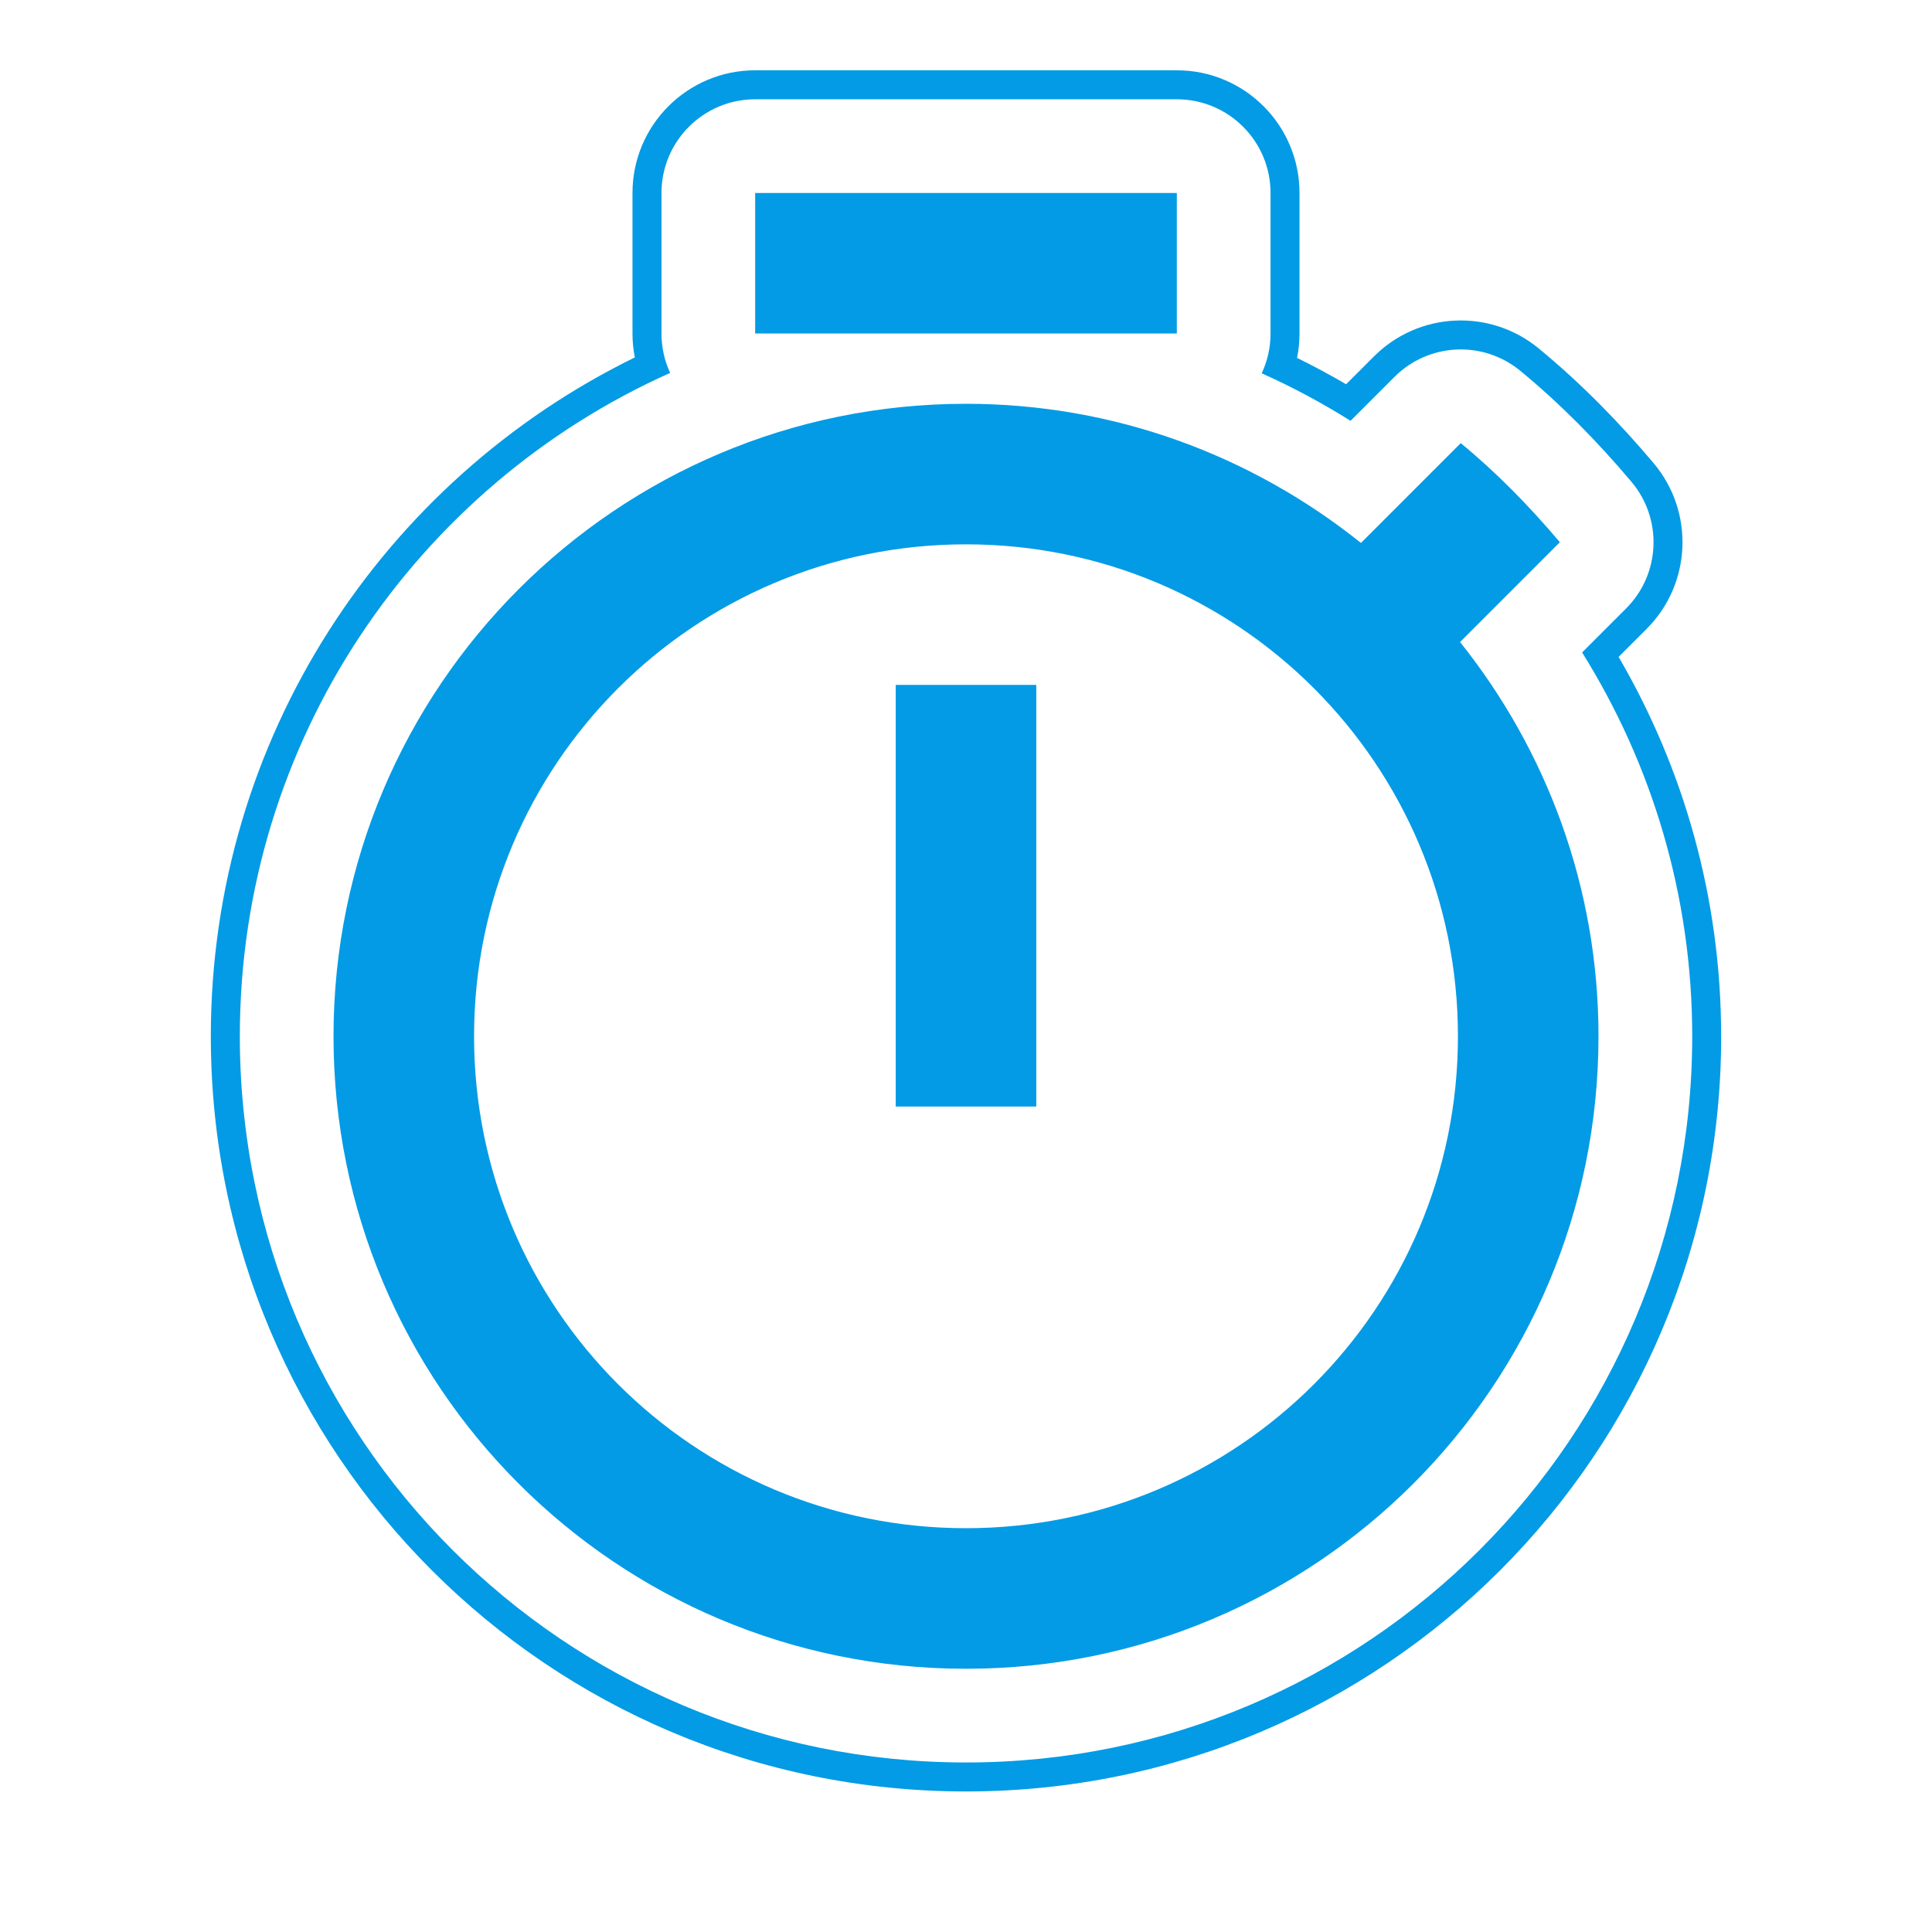 <svg version="1.1" xmlns="http://www.w3.org/2000/svg" xmlns:xlink="http://www.w3.org/1999/xlink" viewBox="0,0,1024,1024">
	<!-- Color names: teamapps-color-1 -->
	<desc>timer icon - Licensed under Apache License v2.0 (http://www.apache.org/licenses/LICENSE-2.0) - Created with Iconfu.com - Derivative work of Material icons (Copyright Google Inc.)</desc>
	<g fill="none" fill-rule="nonzero" style="mix-blend-mode: normal">
		<g color="#039be5" class="teamapps-color-1">
			<path d="M912.26,549.25c0,220.98 -178.8,400.26 -400.26,400.26c-221.45,0 -400.26,-179.27 -400.26,-400.26c0,-158.1 91.69,-294.77 224.73,-359.8c-0.81,-4.11 -1.24,-8.35 -1.24,-12.68v-74.49c0,-35.91 29.11,-65.02 65.02,-65.02h223.49c35.91,0 65.02,29.11 65.02,65.02v74.49c0,4.42 -0.44,8.74 -1.29,12.92c8.85,4.35 17.52,9.01 26,13.97l14.76,-14.76c23.68,-23.68 61.47,-25.51 87.32,-4.22c22.58,18.59 42.84,39.38 60.89,60.79c21.77,25.82 20.15,64.01 -3.73,87.89l-14.82,14.82c34.46,59.07 54.35,127.8 54.35,201.06zM838.54,345.83l23.32,-23.32c18.24,-18.24 19.48,-47.41 2.85,-67.13c-17.57,-20.84 -37.18,-40.94 -58.91,-58.84c-19.74,-16.26 -48.61,-14.87 -66.69,3.22l-23.28,23.28c-15.05,-9.44 -30.78,-17.87 -47.1,-25.19c3,-6.4 4.68,-13.54 4.68,-21.08v-74.49c0,-27.43 -22.24,-49.66 -49.66,-49.66h-223.49c-27.43,0 -49.66,22.24 -49.66,49.66v74.49c0,7.46 1.64,14.54 4.59,20.88c-134.4,60.05 -228.08,194.9 -228.08,351.6c0,212.51 171.94,384.9 384.9,384.9c212.96,0 384.9,-172.38 384.9,-384.9c0,-74.66 -21.47,-144.41 -58.35,-203.42zM847.23,549.25c0,185.12 -149.74,335.23 -335.23,335.23c-185.5,0 -335.23,-150.11 -335.23,-335.23c0,-185.12 150.11,-335.23 335.23,-335.23c78.96,0 151.61,27.56 209.34,73.75l52.89,-52.9c19,15.64 36.5,33.52 52.52,52.52l-52.89,52.9c45.82,57.36 73.38,130 73.38,208.96zM772.74,549.25c0,-144.15 -116.59,-260.74 -260.74,-260.74c-144.15,0 -260.74,116.59 -260.74,260.74c0,144.15 116.59,260.73 260.74,260.73c144.15,0 260.74,-116.58 260.74,-260.73zM623.74,176.77h-223.49v-74.49h223.49zM474.75,363.01h74.5v223.49h-74.5z" fill="currentColor"/>
		</g>
	</g>
</svg>